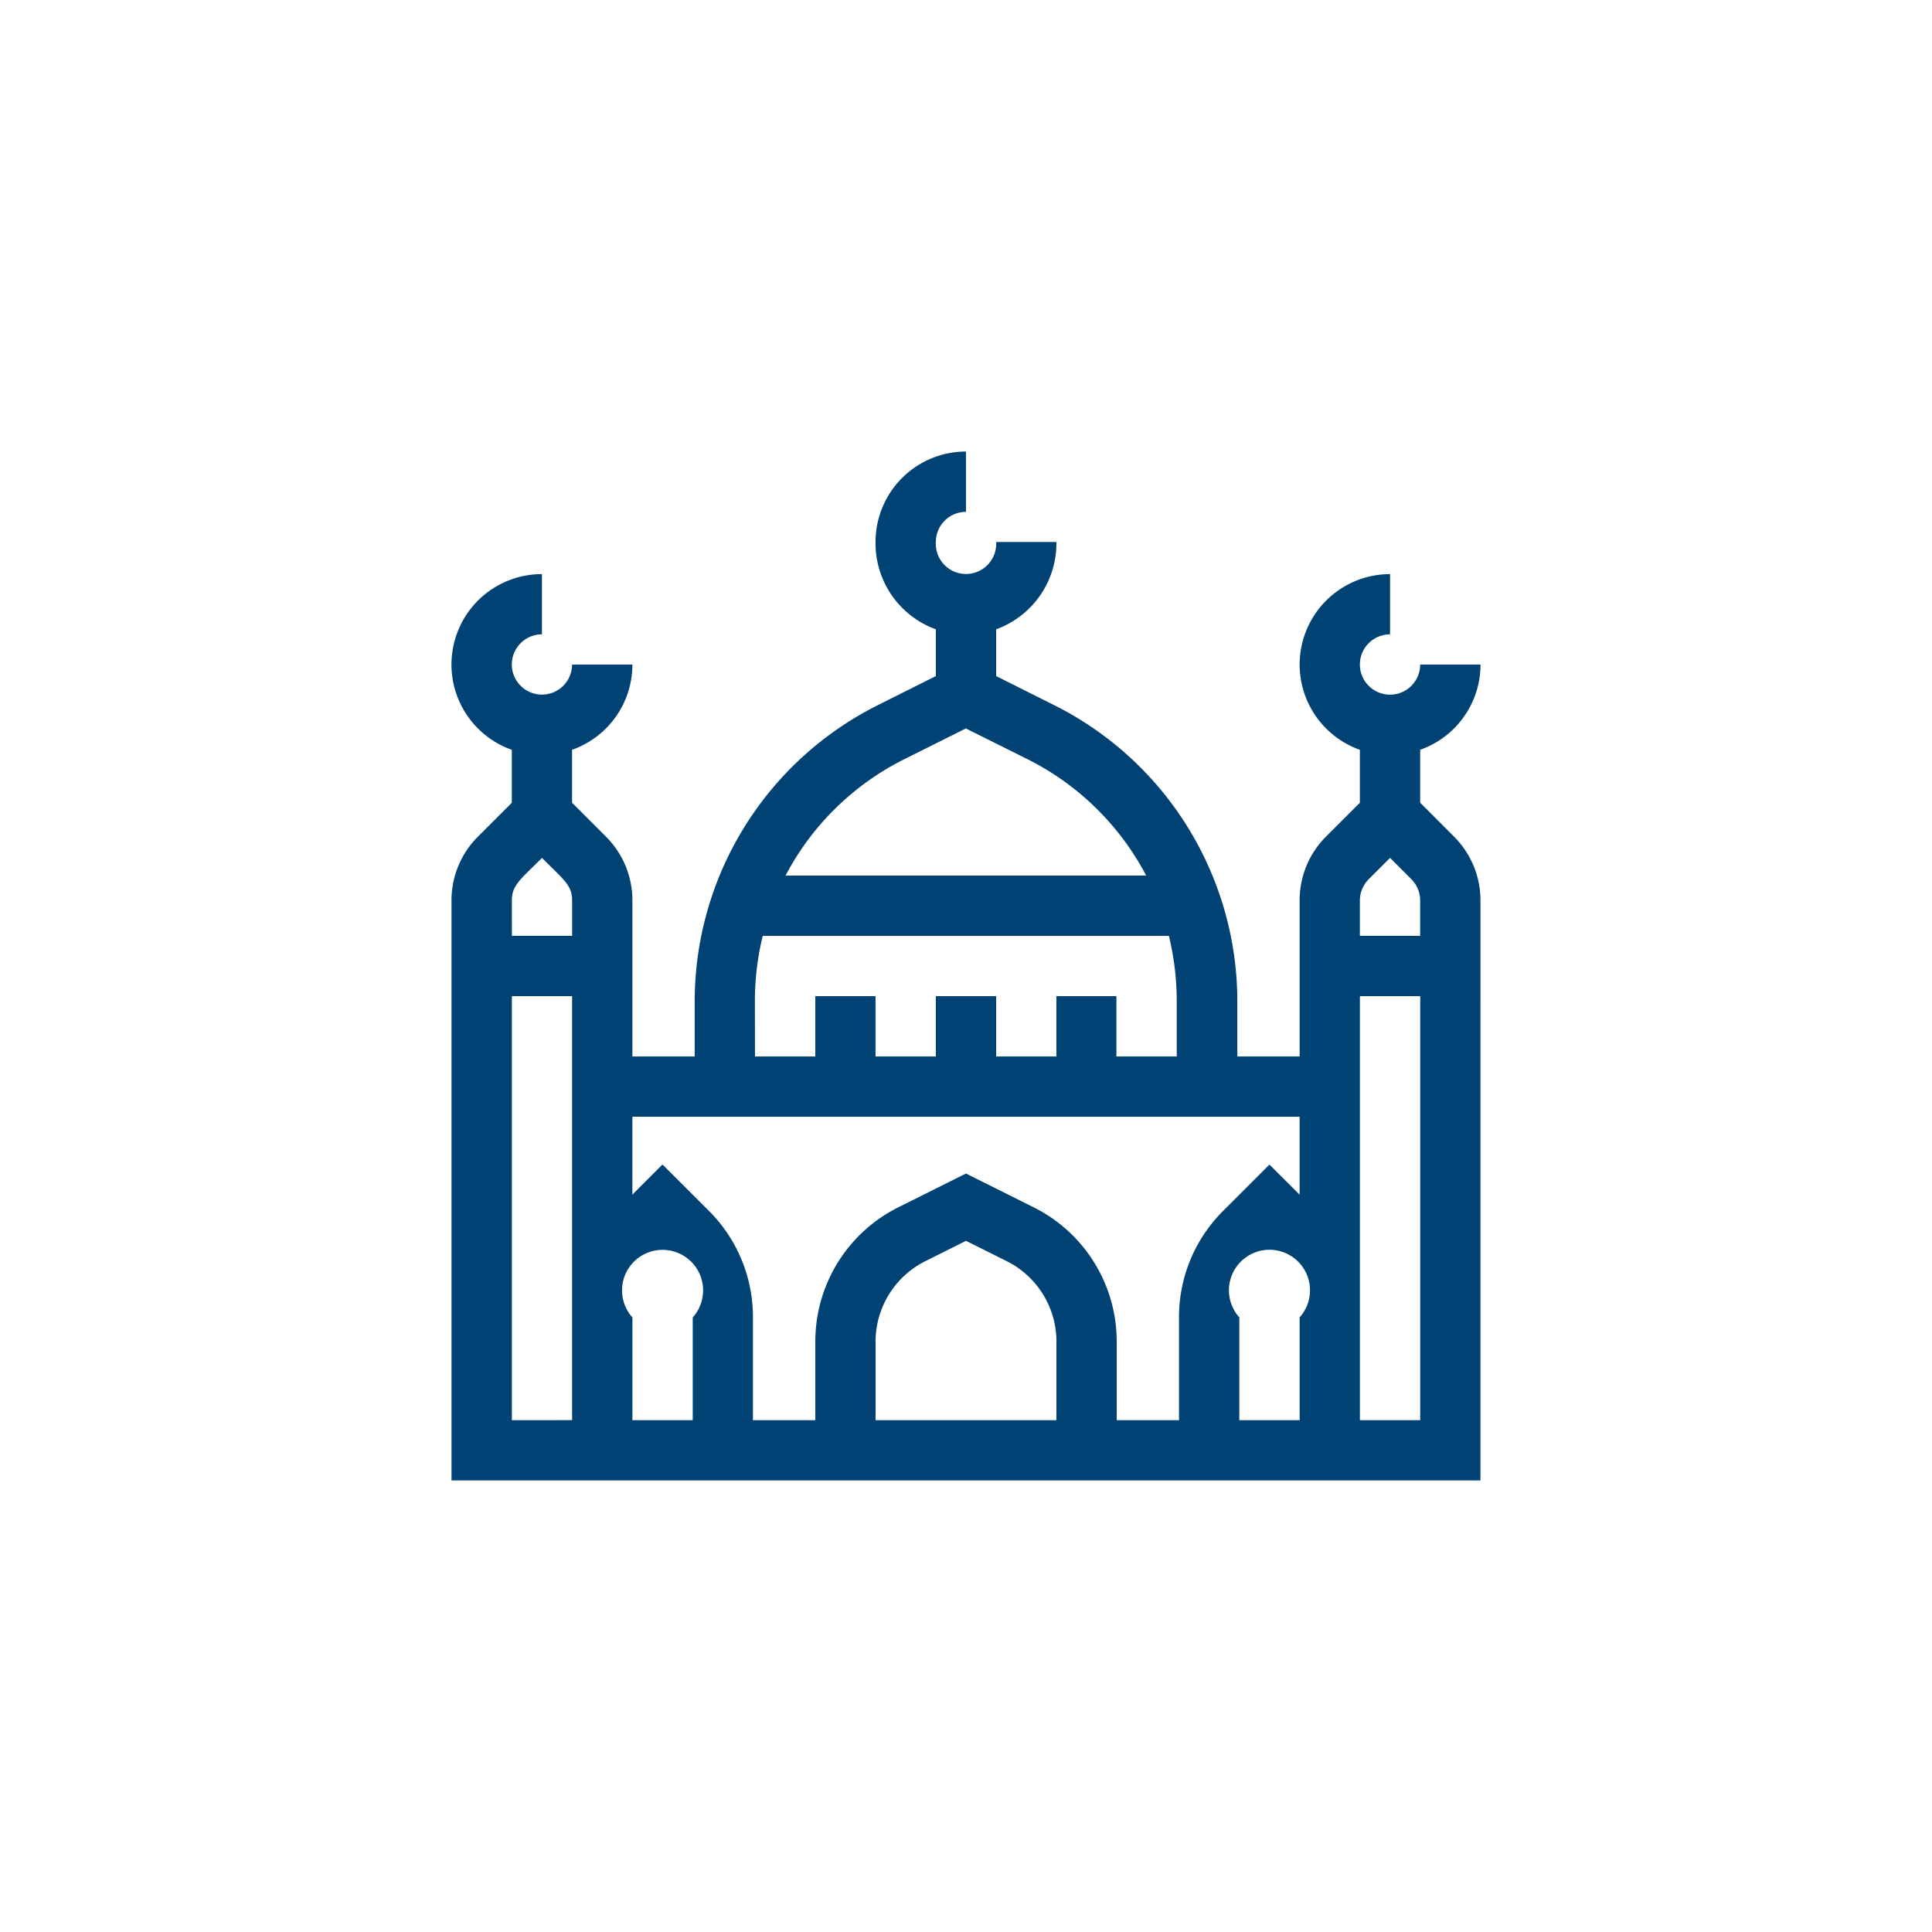 <svg xmlns="http://www.w3.org/2000/svg" width="73.93" height="73.93" viewBox="0 0 73.93 73.93">
	<g id="mosque" transform="translate(-279.111 -4212.305)">
		<path id="Path_651" data-name="Path 651" d="M680.571,538.206V536.18a3.457,3.457,0,0,0,2.308-3.262h-2.308a1.154,1.154,0,1,1-1.153-1.155v-2.305a3.461,3.461,0,0,0-1.155,6.723v2.026l-1.294,1.294a3.44,3.44,0,0,0-1.011,2.449v5.966h-2.384v-2.1a12.684,12.684,0,0,0-7.016-11.347l-2.213-1.109v-1.79a3.5,3.5,0,0,0,2.305-3.341h-2.305a1.156,1.156,0,1,1-2.308,0,1.152,1.152,0,0,1,1.153-1.153v-2.308a3.459,3.459,0,0,0-3.46,3.461,3.5,3.5,0,0,0,2.308,3.341v1.79l-2.213,1.109a12.683,12.683,0,0,0-7.016,11.347v2.1h-2.384v-5.966a3.443,3.443,0,0,0-1.014-2.449l-1.294-1.294V536.18a3.457,3.457,0,0,0,2.308-3.262h-2.308a1.153,1.153,0,1,1-1.153-1.155v-2.305a3.46,3.46,0,0,0-1.153,6.723v2.026l-1.294,1.294a3.443,3.443,0,0,0-1.014,2.449V564.14h39.374V541.949a3.442,3.442,0,0,0-1.014-2.449Zm-4.613,15-1.155-1.153-1.771,1.771a5.729,5.729,0,0,0-1.69,4.079v3.932h-2.384v-2.991a5.737,5.737,0,0,0-3.189-5.161l-2.579-1.288-2.579,1.288a5.739,5.739,0,0,0-3.186,5.161v2.991h-2.387V557.9a5.739,5.739,0,0,0-1.687-4.079l-1.774-1.771-1.153,1.153V550.22h25.533Zm-9.307,8.629h-6.921v-2.991a3.446,3.446,0,0,1,1.915-3.1l1.546-.773,1.549.773a3.443,3.443,0,0,1,1.912,3.1Zm-5.8-25.305,2.335-1.166,2.338,1.166a10.372,10.372,0,0,1,4.562,4.464h-13.8A10.359,10.359,0,0,1,660.855,536.528Zm-5.738,9.286a10.454,10.454,0,0,1,.3-2.514h15.542a10.6,10.6,0,0,1,.3,2.514v2.1h-2.308v-2.308H666.65v2.308h-2.305v-2.308h-2.308v2.308h-2.308v-2.308h-2.305v2.308h-2.308Zm-9.3-3.865c0-.588.3-.784,1.153-1.633.843.846,1.153,1.044,1.153,1.633V543.3h-2.305Zm0,19.884V545.607h2.305v16.226Zm4.613-3.932a1.551,1.551,0,1,1,2.308,0v3.932h-2.308Zm25.533,3.932H673.65V557.9a1.551,1.551,0,1,1,2.308,0Zm4.613,0h-2.308V545.607h2.308ZM678.263,543.3v-1.351a1.149,1.149,0,0,1,.339-.816l.816-.816.816.816a1.145,1.145,0,0,1,.336.816V543.3Z" transform="translate(-347.115 3704.816)" fill="#004274" />
	</g>
</svg>
